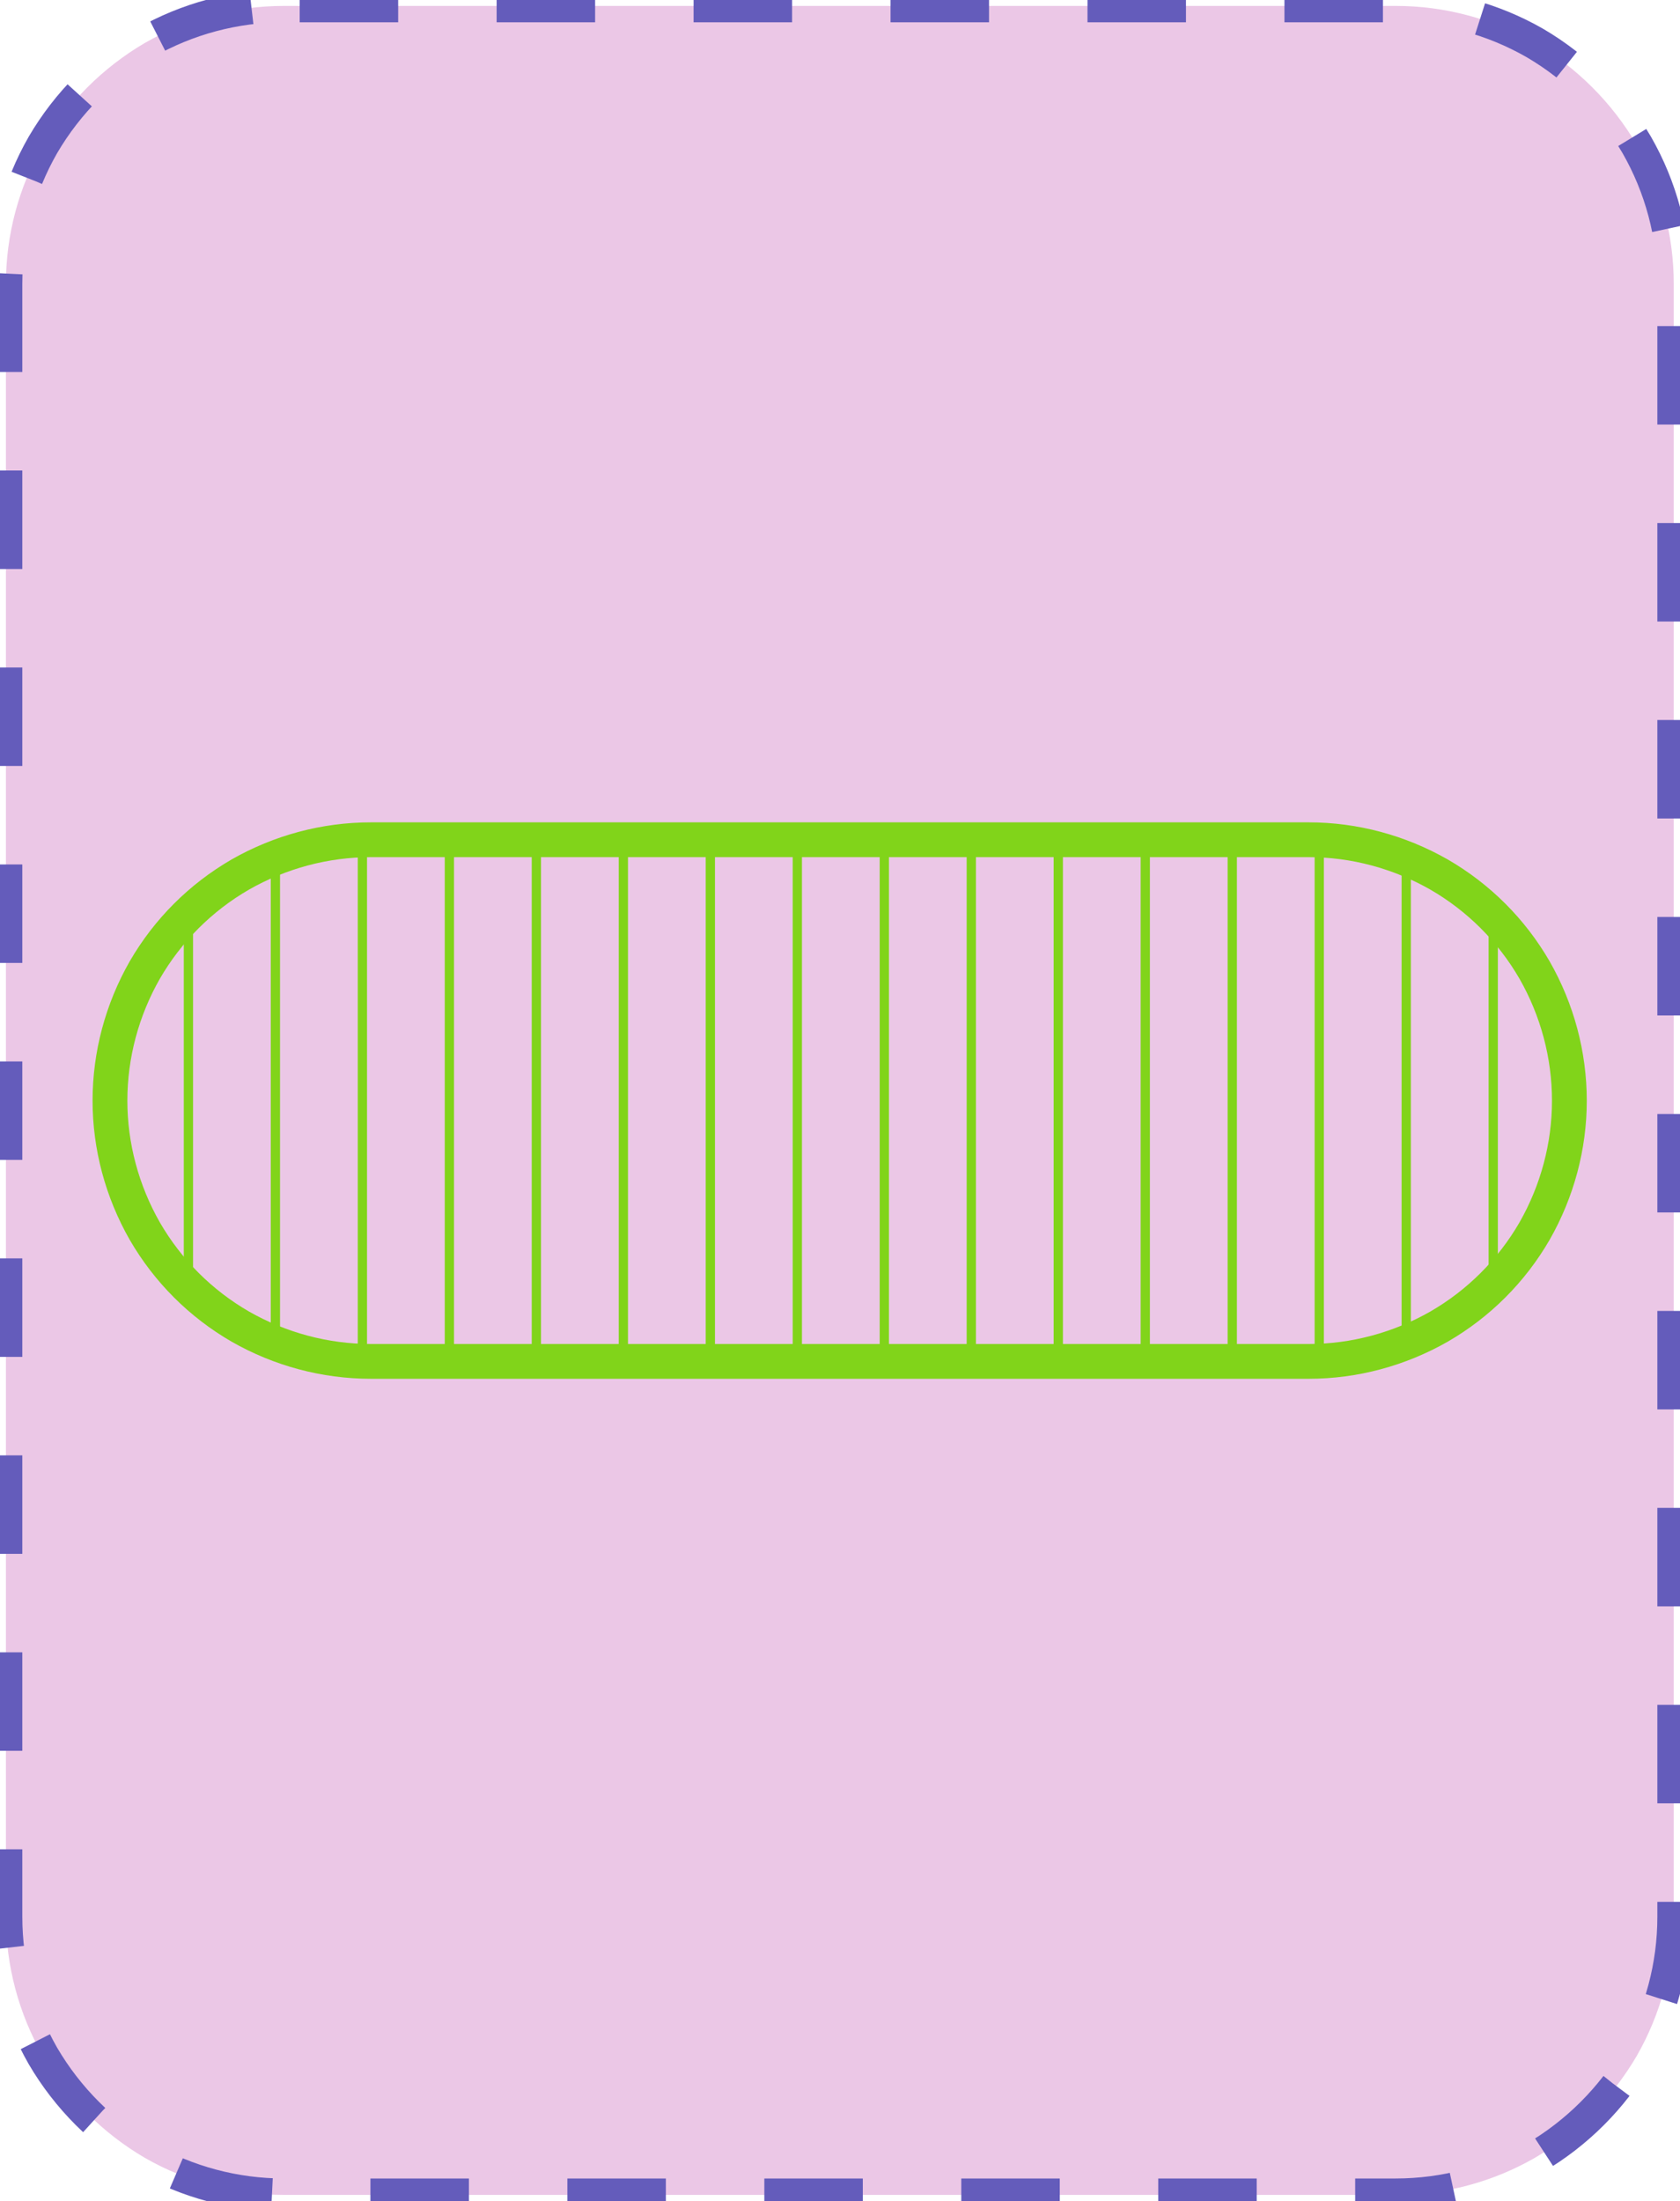 <?xml version="1.0" encoding="UTF-8"?>
<!DOCTYPE svg PUBLIC "-//W3C//DTD SVG 1.1//EN" "http://www.w3.org/Graphics/SVG/1.1/DTD/svg11.dtd">
<svg version="1.2" width="51.18mm" height="67.05mm" viewBox="11130 19051 5118 6705" preserveAspectRatio="xMidYMid" fill-rule="evenodd" stroke-width="28.222" stroke-linejoin="round" xmlns="http://www.w3.org/2000/svg" xmlns:ooo="http://xml.openoffice.org/svg/export" xmlns:xlink="http://www.w3.org/1999/xlink" xmlns:presentation="http://sun.com/xmlns/staroffice/presentation" xmlns:smil="http://www.w3.org/2001/SMIL20/" xmlns:anim="urn:oasis:names:tc:opendocument:xmlns:animation:1.0" xmlns:svg="urn:oasis:names:tc:opendocument:xmlns:svg-compatible:1.0" xml:space="preserve">
 <defs class="EmbeddedBulletChars">
  <g id="bullet-char-template-57356" transform="scale(0,-0)">
   <path d="M 580,1141 L 1163,571 580,0 -4,571 580,1141 Z"/>
  </g>
  <g id="bullet-char-template-57354" transform="scale(0,-0)">
   <path d="M 8,1128 L 1137,1128 1137,0 8,0 8,1128 Z"/>
  </g>
  <g id="bullet-char-template-10146" transform="scale(0,-0)">
   <path d="M 174,0 L 602,739 174,1481 1456,739 174,0 Z M 1358,739 L 309,1346 659,739 1358,739 Z"/>
  </g>
  <g id="bullet-char-template-10132" transform="scale(0,-0)">
   <path d="M 2015,739 L 1276,0 717,0 1260,543 174,543 174,936 1260,936 717,1481 1274,1481 2015,739 Z"/>
  </g>
  <g id="bullet-char-template-10007" transform="scale(0,-0)">
   <path d="M 0,-2 C -7,14 -16,27 -25,37 L 356,567 C 262,823 215,952 215,954 215,979 228,992 255,992 264,992 276,990 289,987 310,991 331,999 354,1012 L 381,999 492,748 772,1049 836,1024 860,1049 C 881,1039 901,1025 922,1006 886,937 835,863 770,784 769,783 710,716 594,584 L 774,223 C 774,196 753,168 711,139 L 727,119 C 717,90 699,76 672,76 641,76 570,178 457,381 L 164,-76 C 142,-110 111,-127 72,-127 30,-127 9,-110 8,-76 1,-67 -2,-52 -2,-32 -2,-23 -1,-13 0,-2 Z"/>
  </g>
  <g id="bullet-char-template-10004" transform="scale(0,-0)">
   <path d="M 285,-33 C 182,-33 111,30 74,156 52,228 41,333 41,471 41,549 55,616 82,672 116,743 169,778 240,778 293,778 328,747 346,684 L 369,508 C 377,444 397,411 428,410 L 1163,1116 C 1174,1127 1196,1133 1229,1133 1271,1133 1292,1118 1292,1087 L 1292,965 C 1292,929 1282,901 1262,881 L 442,47 C 390,-6 338,-33 285,-33 Z"/>
  </g>
  <g id="bullet-char-template-9679" transform="scale(0,-0)">
   <path d="M 813,0 C 632,0 489,54 383,161 276,268 223,411 223,592 223,773 276,916 383,1023 489,1130 632,1184 813,1184 992,1184 1136,1130 1245,1023 1353,916 1407,772 1407,592 1407,412 1353,268 1245,161 1136,54 992,0 813,0 Z"/>
  </g>
  <g id="bullet-char-template-8226" transform="scale(0,-0)">
   <path d="M 346,457 C 273,457 209,483 155,535 101,586 74,649 74,723 74,796 101,859 155,911 209,963 273,989 346,989 419,989 480,963 531,910 582,859 608,796 608,723 608,648 583,586 532,535 482,483 420,457 346,457 Z"/>
  </g>
  <g id="bullet-char-template-8211" transform="scale(0,-0)">
   <path d="M -4,459 L 1135,459 1135,606 -4,606 -4,459 Z"/>
  </g>
  <g id="bullet-char-template-61548" transform="scale(0,-0)">
   <path d="M 173,740 C 173,903 231,1043 346,1159 462,1274 601,1332 765,1332 928,1332 1067,1274 1183,1159 1299,1043 1357,903 1357,740 1357,577 1299,437 1183,322 1067,206 928,148 765,148 601,148 462,206 346,322 231,437 173,577 173,740 Z"/>
  </g>
 </defs>
 <g class="Page">
  <g class="com.sun.star.drawing.CustomShape">
   <g id="id3">
    <rect class="BoundingBox" stroke="none" fill="none" x="11130" y="19051" width="5118" height="6705"/>
    <path fill="rgb(235, 199, 230)" stroke="none" d="M 11994,19069 L 11995,19069 C 11846,19069 11700,19108 11571,19182 11443,19257 11336,19364 11261,19492 11187,19621 11148,19767 11148,19916 L 11148,24890 11148,24890 C 11148,25039 11187,25185 11261,25314 11336,25442 11443,25549 11571,25624 11700,25698 11846,25737 11995,25737 L 15382,25737 15382,25737 C 15531,25737 15677,25698 15806,25624 15934,25549 16041,25442 16116,25314 16190,25185 16229,25039 16229,24890 L 16229,19915 16229,19916 16229,19916 C 16229,19767 16190,19621 16116,19492 16041,19364 15934,19257 15806,19182 15677,19108 15531,19069 15382,19069 L 11994,19069 Z"/>
    <path fill="none" stroke="rgb(100, 92, 187)" stroke-width="100" stroke-linejoin="round" stroke-dasharray="300" stroke-dashoffset="500" d="M 11994,19069 L 11995,19069 C 11846,19069 11700,19108 11571,19182 11443,19257 11336,19364 11261,19492 11187,19621 11148,19767 11148,19916 L 11148,24890 11148,24890 C 11148,25039 11187,25185 11261,25314 11336,25442 11443,25549 11571,25624 11700,25698 11846,25737 11995,25737 L 15382,25737 15382,25737 C 15531,25737 15677,25698 15806,25624 15934,25549 16041,25442 16116,25314 16190,25185 16229,25039 16229,24890 L 16229,19915 16229,19916 16229,19916 C 16229,19767 16190,19621 16116,19492 16041,19364 15934,19257 15806,19182 15677,19108 15531,19069 15382,19069 L 11994,19069 Z">
    <animate attributeName="stroke-dashoffset" from="500" to="0" dur="0.2s" repeatCount="indefinite"/>
    </path>
   </g>
  </g>
  <g class="com.sun.star.drawing.CustomShape">
   <g id="id4">
    <rect class="BoundingBox" stroke="none" fill="none" x="11412" y="21556" width="4553" height="1696"/>
    <g>
     <defs>
      <pattern id="pattern1" x="11465" y="21609" width="4447" height="1590" patternUnits="userSpaceOnUse">
       <g transform="translate(-11465,-21609)">
        <line fill="rgb(129,212,26)" stroke="rgb(129,212,26)" x1="11704" y1="21836" x2="11704" y2="22971"/>
        <line fill="rgb(129,212,26)" stroke="rgb(129,212,26)" x1="11969" y1="21664" x2="11969" y2="23143"/>
        <line fill="rgb(129,212,26)" stroke="rgb(129,212,26)" x1="12234" y1="21610" x2="12234" y2="23197"/>
        <line fill="rgb(129,212,26)" stroke="rgb(129,212,26)" x1="12499" y1="21609" x2="12499" y2="23198"/>
        <line fill="rgb(129,212,26)" stroke="rgb(129,212,26)" x1="12764" y1="21609" x2="12764" y2="23198"/>
        <line fill="rgb(129,212,26)" stroke="rgb(129,212,26)" x1="13029" y1="21609" x2="13029" y2="23198"/>
        <line fill="rgb(129,212,26)" stroke="rgb(129,212,26)" x1="13294" y1="21609" x2="13294" y2="23198"/>
        <line fill="rgb(129,212,26)" stroke="rgb(129,212,26)" x1="13559" y1="21609" x2="13559" y2="23198"/>
        <line fill="rgb(129,212,26)" stroke="rgb(129,212,26)" x1="13824" y1="21609" x2="13824" y2="23198"/>
        <line fill="rgb(129,212,26)" stroke="rgb(129,212,26)" x1="14089" y1="21609" x2="14089" y2="23198"/>
        <line fill="rgb(129,212,26)" stroke="rgb(129,212,26)" x1="14354" y1="21609" x2="14354" y2="23198"/>
        <line fill="rgb(129,212,26)" stroke="rgb(129,212,26)" x1="14619" y1="21609" x2="14619" y2="23198"/>
        <line fill="rgb(129,212,26)" stroke="rgb(129,212,26)" x1="14884" y1="21609" x2="14884" y2="23198"/>
        <line fill="rgb(129,212,26)" stroke="rgb(129,212,26)" x1="15149" y1="21610" x2="15149" y2="23197"/>
        <line fill="rgb(129,212,26)" stroke="rgb(129,212,26)" x1="15414" y1="21667" x2="15414" y2="23140"/>
        <line fill="rgb(129,212,26)" stroke="rgb(129,212,26)" x1="15679" y1="21843" x2="15679" y2="22964"/>
       </g>
      </pattern>
     </defs>
     <path style="fill:url(#pattern1)" d="M 12259,21609 L 12260,21609 12207,21611 12156,21616 12104,21624 12054,21636 12004,21651 11956,21669 11908,21691 11862,21715 11818,21743 11776,21773 11736,21806 11698,21842 11662,21880 11629,21920 11599,21962 11571,22006 11547,22052 11525,22100 11507,22148 11492,22198 11480,22248 11472,22300 11467,22351 11465,22404 11465,22403 11465,22404 11467,22456 11472,22507 11480,22559 11492,22609 11507,22659 11525,22707 11547,22755 11571,22801 11599,22845 11629,22887 11662,22927 11698,22965 11736,23001 11776,23034 11818,23064 11862,23092 11908,23116 11956,23138 12004,23156 12054,23171 12104,23183 12156,23191 12207,23196 12260,23198 15116,23198 15117,23198 15169,23196 15220,23191 15272,23183 15322,23171 15372,23156 15420,23138 15468,23116 15514,23092 15558,23064 15600,23034 15640,23001 15678,22965 15714,22927 15747,22887 15777,22845 15805,22801 15829,22755 15851,22707 15869,22659 15884,22609 15896,22559 15904,22507 15909,22456 15911,22404 15911,22403 15911,22404 15911,22404 15909,22351 15904,22300 15896,22248 15884,22198 15869,22148 15851,22100 15829,22052 15805,22006 15777,21962 15747,21920 15714,21880 15678,21842 15640,21806 15600,21773 15558,21743 15514,21715 15468,21691 15420,21669 15372,21651 15322,21636 15272,21624 15220,21616 15169,21611 15117,21609 12259,21609 Z"/>
    </g>
    <path fill="none" stroke="rgb(129,212,26)" stroke-width="106" stroke-linejoin="round" d="M 12259,21609 L 12260,21609 C 12120,21609 11983,21646 11862,21715 11741,21785 11641,21885 11571,22006 11502,22127 11465,22264 11465,22404 L 11465,22403 11465,22404 C 11465,22543 11502,22680 11571,22801 11641,22922 11741,23022 11862,23092 11983,23161 12120,23198 12260,23198 L 15116,23198 15117,23198 C 15256,23198 15393,23161 15514,23092 15635,23022 15735,22922 15805,22801 15874,22680 15911,22543 15911,22404 L 15911,22403 15911,22404 15911,22404 C 15911,22264 15874,22127 15805,22006 15735,21885 15635,21785 15514,21715 15393,21646 15256,21609 15117,21609 L 12259,21609 Z"/>
   </g>
  </g>
 </g>
</svg>